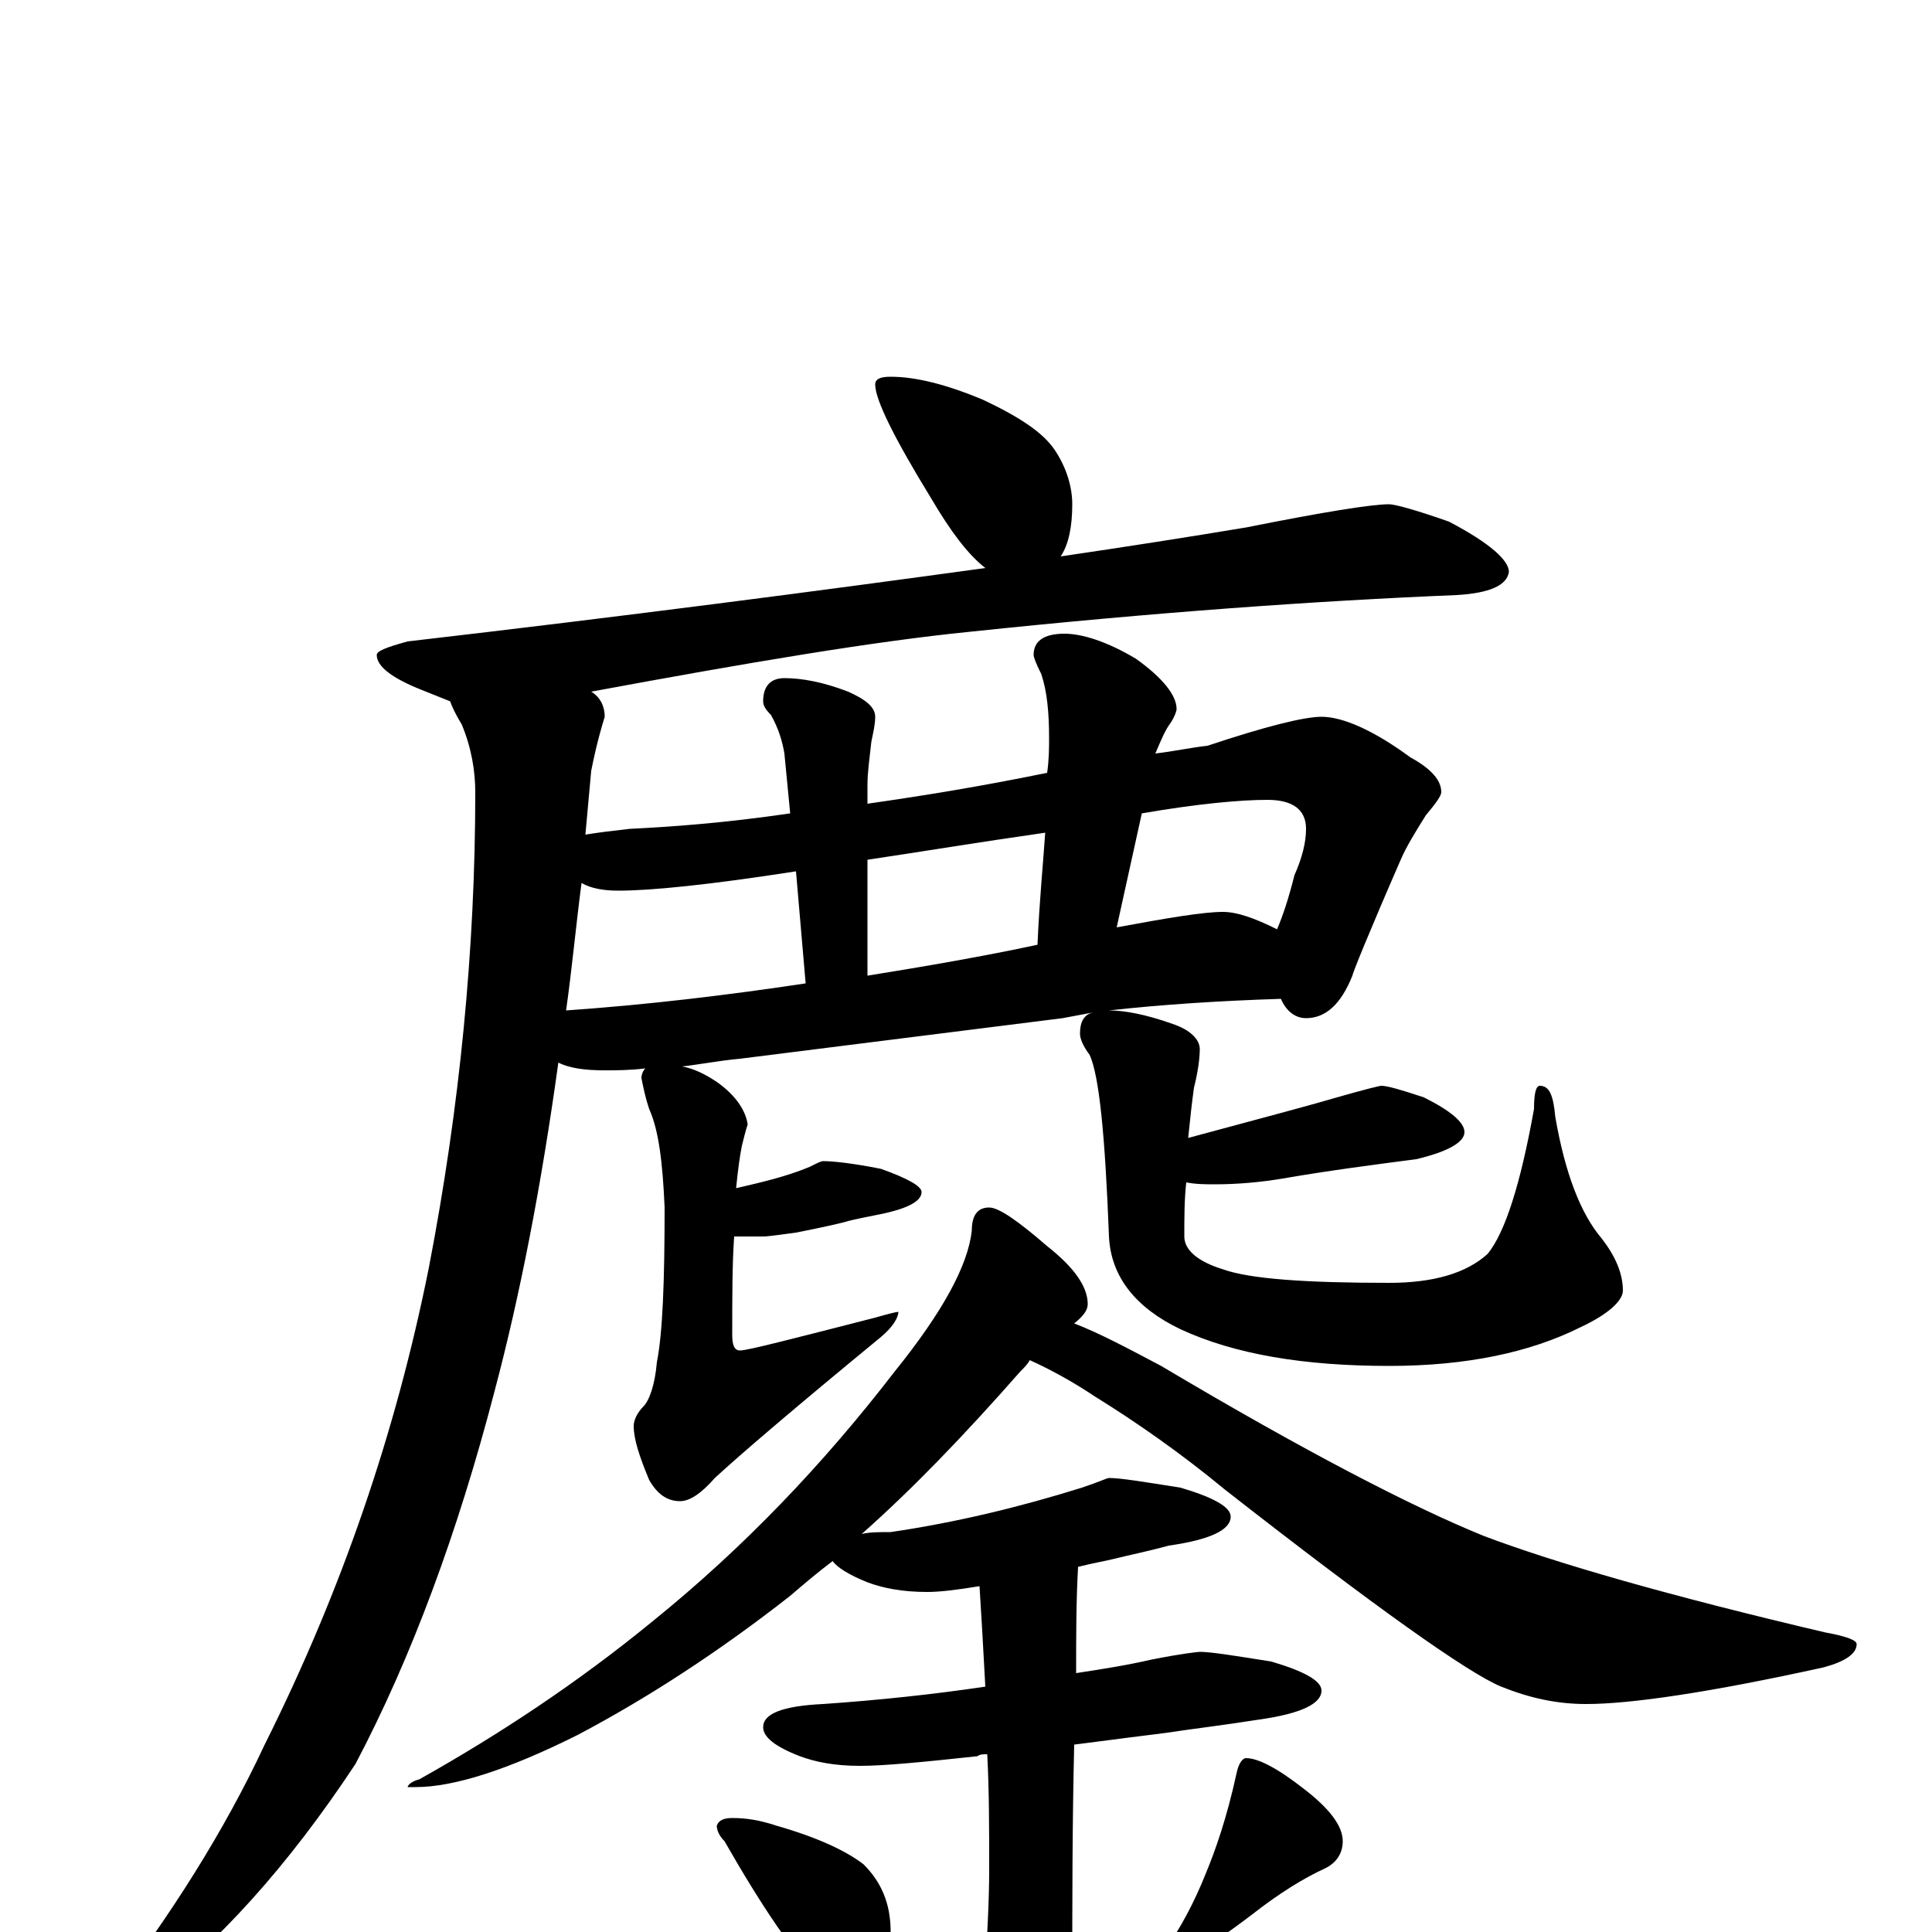<?xml version="1.0" encoding="utf-8" ?>
<!DOCTYPE svg PUBLIC "-//W3C//DTD SVG 1.1//EN" "http://www.w3.org/Graphics/SVG/1.1/DTD/svg11.dtd">
<svg version="1.1" id="Layer_1" xmlns="http://www.w3.org/2000/svg" xmlns:xlink="http://www.w3.org/1999/xlink" x="0px" y="145px" width="1000px" height="1000px" viewBox="0 0 1000 1000" enable-background="new 0 0 1000 1000" xml:space="preserve">
<g id="Layer_1">
<path id="glyph" transform="matrix(1 0 0 -1 0 1000)" d="M461,805C474,805 490,801 509,793C528,784 540,776 546,767C552,758 555,748 555,739C555,727 553,718 549,712C583,717 615,722 645,727C685,735 710,739 719,739C722,739 733,736 750,730C771,719 781,710 781,704C780,697 771,693 754,692C681,689 597,683 502,673C452,668 387,657 306,642C311,639 313,634 313,629C309,616 307,606 306,601C305,590 304,579 303,568C309,569 317,570 326,571C347,572 375,574 409,579l-3,31C405,616 403,623 399,630C396,633 395,635 395,637C395,645 399,649 406,649C415,649 426,647 439,642C448,638 453,634 453,629C453,625 452,621 451,616C450,607 449,600 449,594l0,-10C477,588 508,593 542,600C543,607 543,613 543,618C543,631 542,642 539,651C536,657 535,660 535,661C535,668 540,672 551,672C560,672 573,668 588,659C602,649 609,640 609,633C609,632 608,629 606,626C603,622 601,617 598,610C607,611 616,613 625,614C655,624 675,629 684,629C695,629 711,622 730,608C741,602 746,596 746,590C746,588 743,584 738,578C733,570 728,562 725,555C708,516 700,496 700,495C694,480 686,473 676,473C671,473 666,476 663,483C631,482 601,480 574,477C582,477 593,475 607,470C616,467 621,462 621,457C621,452 620,445 618,437C617,430 616,421 615,411C656,422 682,429 692,432C706,436 714,438 715,438C718,438 725,436 737,432C751,425 758,419 758,414C758,409 750,404 733,400C710,397 687,394 664,390C652,388 640,387 629,387C624,387 619,387 614,388C613,379 613,370 613,360C613,353 620,347 633,343C647,338 676,336 719,336C742,336 759,341 770,351C779,362 787,387 794,426C794,434 795,438 797,438C802,438 804,433 805,422C810,393 818,372 829,359C836,350 840,341 840,332C840,327 833,320 818,313C792,300 759,293 719,293C675,293 639,299 611,312C588,323 575,339 574,360C572,412 569,443 564,454C561,458 559,462 559,465C559,471 561,475 566,476C561,475 555,474 550,473l-167,-21C372,451 362,449 353,448C359,447 365,444 371,440C381,433 386,425 387,418C386,415 385,411 384,407C383,402 382,395 381,385C394,388 407,391 419,396C423,398 425,399 426,399C431,399 441,398 456,395C470,390 477,386 477,383C477,378 469,374 453,371C448,370 443,369 439,368C436,367 427,365 412,362C404,361 398,360 395,360C389,360 384,360 380,360C379,346 379,329 379,309C379,304 380,301 383,301C387,301 410,307 453,318C460,320 464,321 465,321C465,318 462,313 456,308C411,271 383,247 370,235C363,227 357,223 352,223C345,223 340,227 336,234C331,246 328,255 328,262C328,265 330,269 333,272C336,275 339,283 340,295C343,310 344,337 344,375C343,398 341,415 336,426C334,432 333,437 332,442C332,444 333,446 334,447C326,446 319,446 313,446C303,446 295,447 289,450C280,385 269,329 256,280C237,207 213,142 184,87C149,34 112,-7 73,-36C68,-38 62,-39 55,-39l0,4C88,8 116,52 137,97C177,177 205,259 222,344C238,427 246,509 246,590C246,601 244,613 239,625C236,630 234,634 233,637C228,639 223,641 218,643C203,649 195,655 195,661C195,663 200,665 211,668C323,681 423,694 510,706C501,713 492,725 482,742C463,773 453,793 453,801C453,804 456,805 461,805M293,477C336,480 377,485 417,491l-5,58C367,542 337,539 320,539C313,539 306,540 301,543C298,520 296,498 293,477M449,495C480,500 509,505 537,511C538,534 540,554 541,569C506,564 476,559 449,555M578,520C605,525 623,528 633,528C640,528 649,525 661,519C664,526 667,535 670,547C674,556 676,564 676,571C676,581 669,586 656,586C642,586 620,584 591,579M512,375C517,375 527,368 542,355C556,344 563,334 563,325C563,322 561,319 556,315C569,310 584,302 601,293C675,249 731,220 768,205C805,191 864,174 945,155C956,153 961,151 961,149C961,144 955,140 944,137C885,124 844,118 821,118C806,118 792,121 777,127C760,134 712,168 634,229C611,248 588,264 567,277C555,285 544,291 533,296C532,294 530,292 528,290C499,257 472,229 446,206C450,207 455,207 461,207C495,212 528,220 560,230C569,233 573,235 574,235C580,235 592,233 611,230C628,225 637,220 637,215C637,208 626,203 605,200C594,197 584,195 576,193C572,192 566,191 558,189C557,171 557,153 557,134C570,136 583,138 596,141C611,144 620,145 621,145C627,145 639,143 658,140C675,135 684,130 684,125C684,118 673,113 652,110C633,107 616,105 603,103C595,102 579,100 556,97C555,56 555,15 555,-27l0,-3C567,-29 580,-28 593,-27C656,-22 704,-17 737,-11C751,-8 759,-7 762,-7C765,-7 780,-12 805,-21C826,-32 836,-41 836,-50C836,-58 822,-62 793,-62l-112,0C638,-62 581,-64 510,-69C461,-72 408,-78 350,-89C335,-92 325,-93 320,-93C311,-93 297,-89 279,-82C260,-74 250,-67 250,-62C250,-55 257,-51 270,-50C333,-49 379,-47 408,-42C440,-39 474,-36 509,-33C511,-4 512,17 512,32C512,53 512,73 511,92C509,92 507,92 506,91C478,88 458,86 445,86C432,86 422,88 414,91C401,96 395,101 395,106C395,113 405,117 426,118C455,120 483,123 510,127C509,146 508,163 507,179C495,177 486,176 480,176C467,176 457,178 449,181C439,185 433,189 431,192C423,186 416,180 409,174C372,145 335,121 299,102C263,84 235,75 215,75l-4,0C211,76 213,78 217,79C258,102 299,129 338,161C385,199 426,242 463,290C488,321 501,345 503,363C503,371 506,375 512,375M379,59C386,59 393,58 402,55C423,49 438,42 447,35C456,26 461,15 461,0C461,-21 453,-31 438,-31C433,-31 427,-28 422,-22C411,-11 395,12 375,47C372,50 371,53 371,55C372,58 375,59 379,59M645,90C651,90 661,85 675,74C688,64 695,55 695,47C695,41 692,36 686,33C675,28 662,20 648,9C623,-10 607,-19 602,-19C599,-19 598,-18 598,-15C598,-13 599,-12 602,-11C611,2 618,15 624,30C629,42 635,59 640,82C641,87 643,90 645,90z"/>
</g>
</svg>
